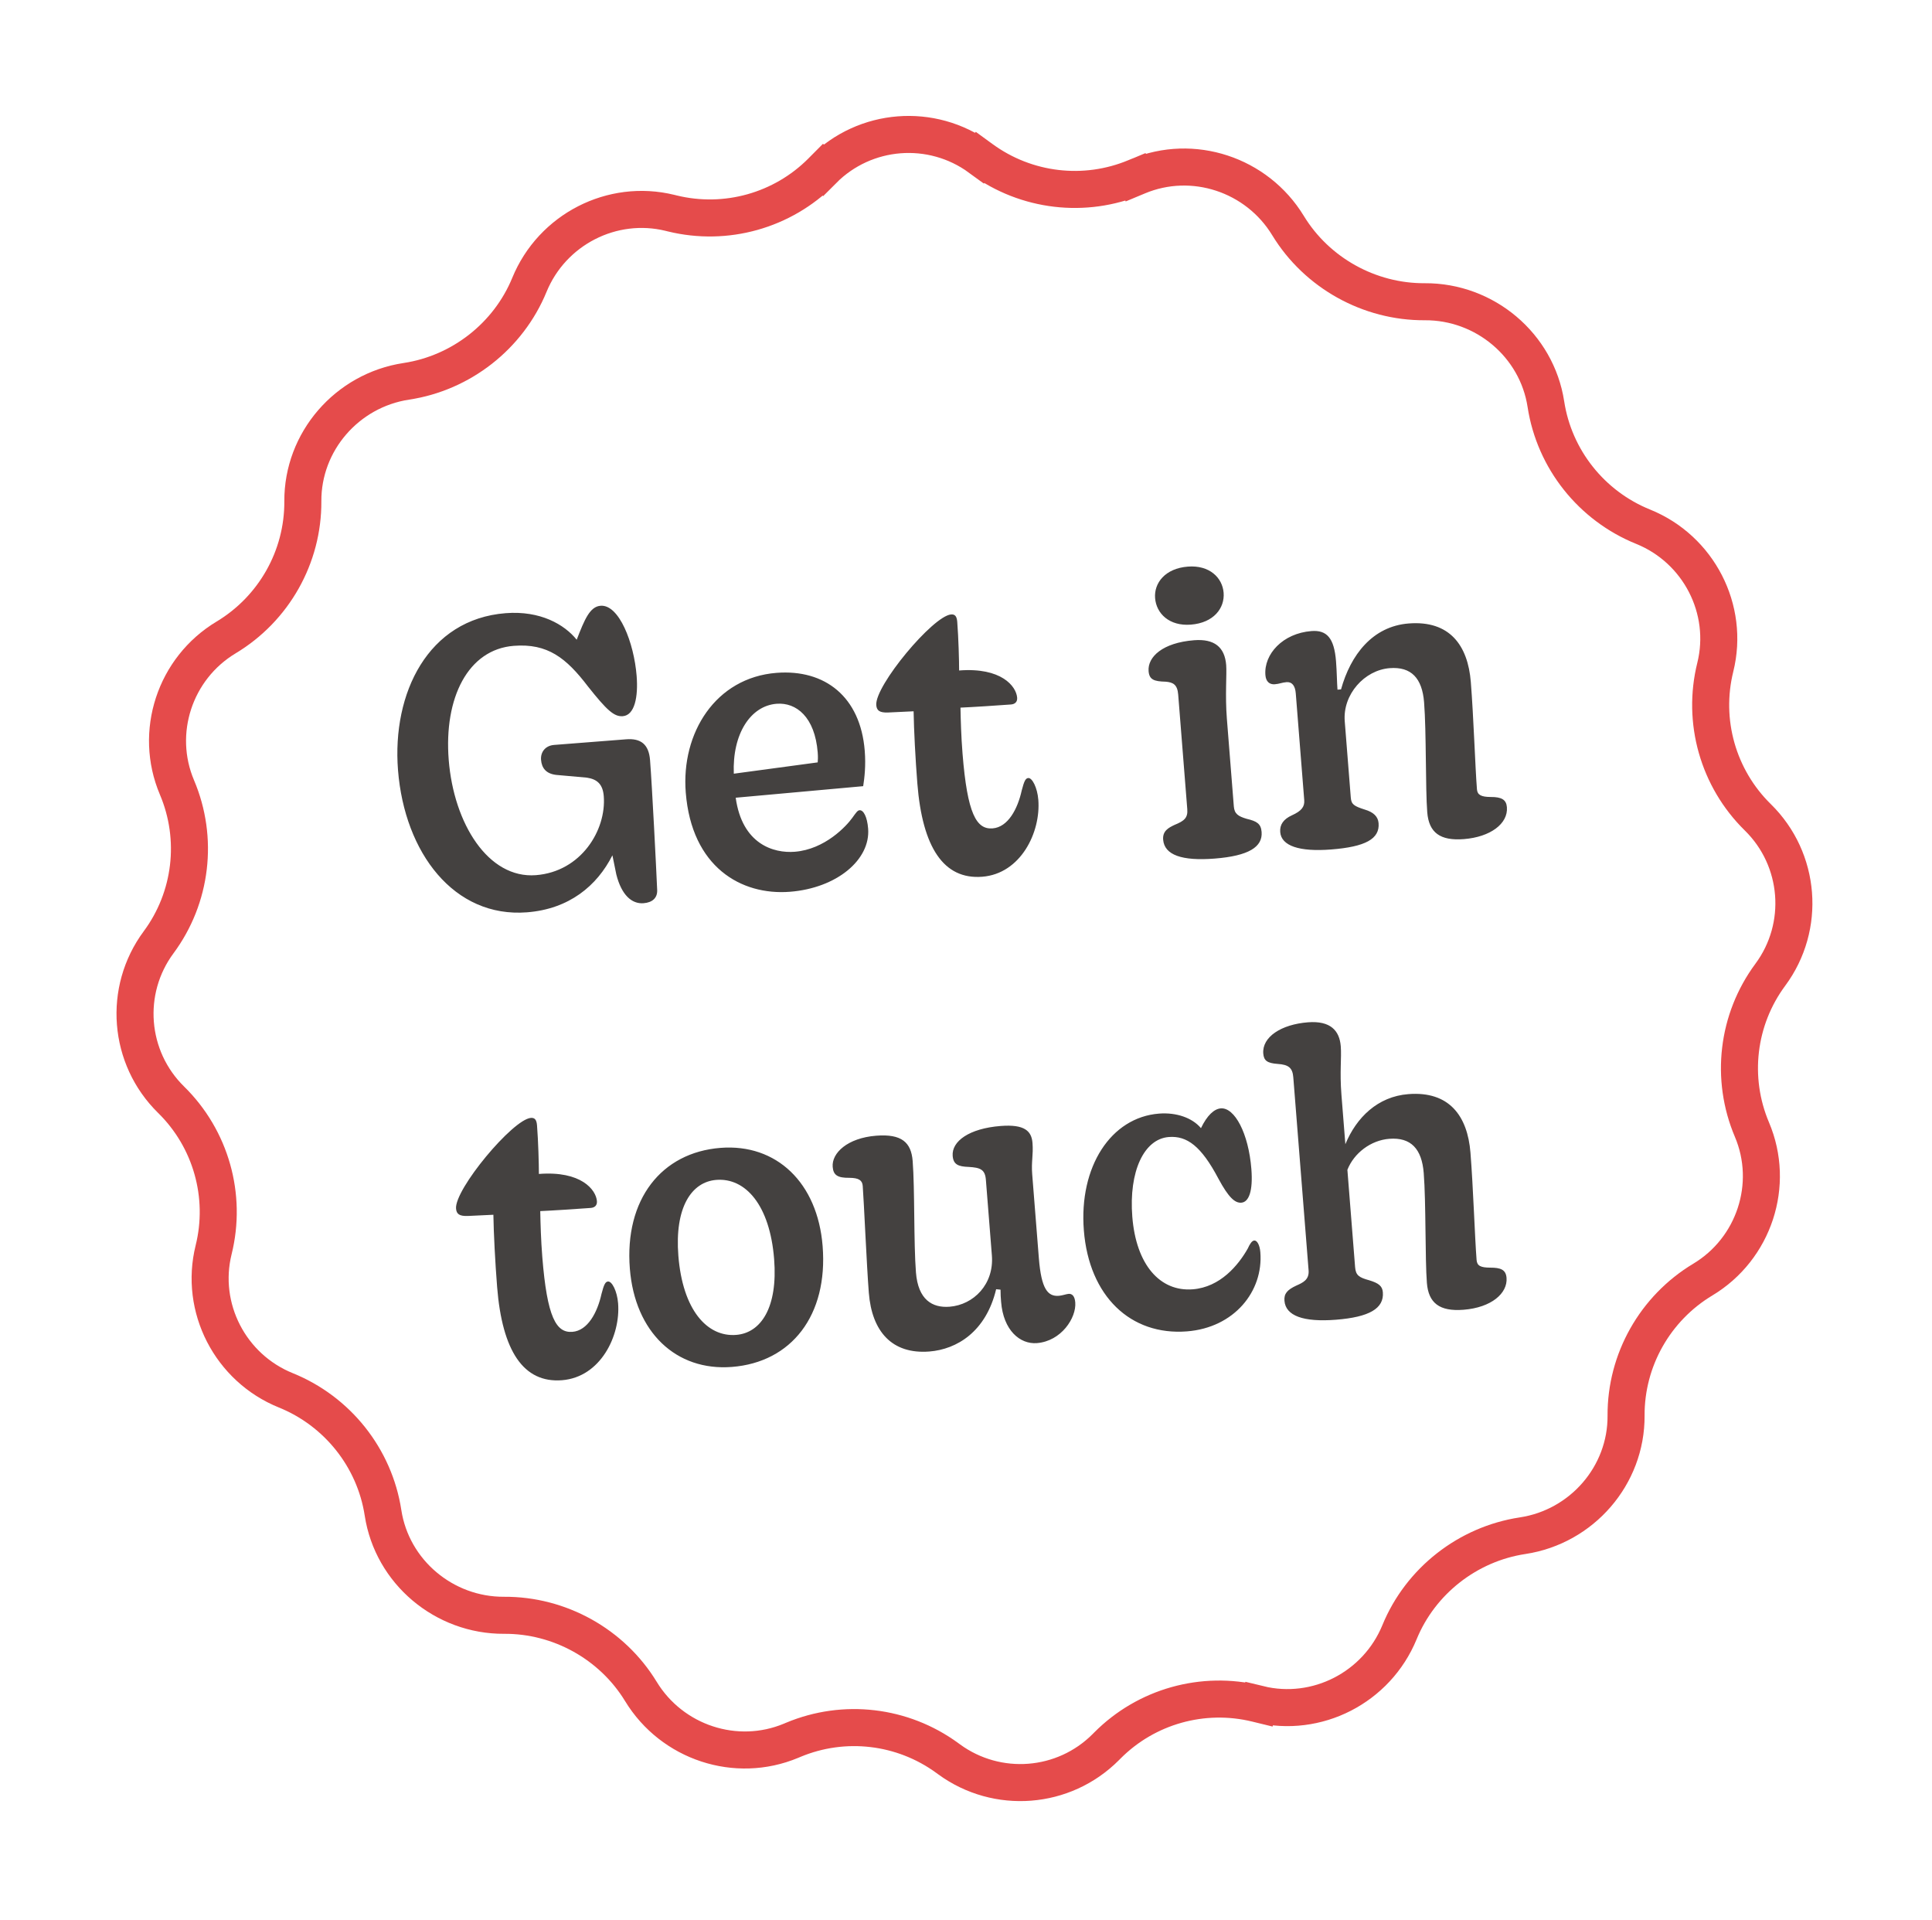 <svg width="313" height="311" viewBox="0 0 313 311" fill="none" xmlns="http://www.w3.org/2000/svg">
<path d="M203.966 276.039L203.256 278.953L203.966 276.039L203.579 275.944C194.885 273.818 185.716 276.391 179.407 282.729L179.152 282.986C172.345 289.824 161.559 290.667 153.758 284.97L153.466 284.756C146.236 279.476 136.774 278.358 128.522 281.808L128.155 281.962C119.253 285.684 108.875 282.261 103.833 273.983C99.157 266.306 90.648 261.588 81.675 261.641C71.95 261.698 63.52 254.607 62.054 245.05C60.685 236.131 54.654 228.578 46.303 225.201C37.3 221.562 32.28 211.823 34.61 202.438C36.78 193.693 34.156 184.444 27.718 178.13C20.778 171.321 19.914 160.431 25.697 152.628C31.059 145.391 32.194 135.849 28.672 127.548C24.893 118.641 28.316 108.243 36.634 103.25C44.351 98.618 49.117 90.221 49.063 81.199C49.006 71.532 56.214 63.219 65.829 61.766C74.7 60.425 82.361 54.443 85.769 46.135C89.445 37.176 99.156 32.183 108.534 34.477L108.921 34.572C117.615 36.698 126.784 34.124 133.093 27.787L133.348 27.53L131.22 25.413L133.348 27.53C140.155 20.692 150.941 19.849 158.742 25.546L160.51 23.125L158.742 25.546L159.035 25.76C166.265 31.04 175.726 32.158 183.978 28.707L182.824 25.953L183.978 28.707L184.345 28.554C193.247 24.832 203.625 28.255 208.667 36.533C213.343 44.21 221.852 48.928 230.825 48.875C240.551 48.818 248.981 55.909 250.447 65.466C251.815 74.385 257.846 81.938 266.198 85.315C275.2 88.954 280.22 98.692 277.891 108.078C275.72 116.823 278.345 126.072 284.782 132.386C291.723 139.195 292.586 150.085 286.804 157.888C281.441 165.125 280.306 174.667 283.828 182.968C287.608 191.875 284.184 202.273 275.866 207.266C268.149 211.898 263.383 220.295 263.437 229.317C263.495 238.984 256.286 247.296 246.671 248.75C237.8 250.091 230.139 256.073 226.731 264.381C223.055 273.34 213.345 278.333 203.966 276.039Z" stroke="#E54B4B" stroke-width="6"/>
<path d="M89.774 120.662C88.306 120.777 87.558 121.862 87.654 123.075C87.76 124.414 88.474 125.322 90.094 125.516L95.073 125.961C96.763 126.215 97.663 127.043 97.815 128.957C98.25 134.444 94.161 141.183 86.824 141.756C79.103 142.359 73.516 133.423 72.696 123.088C71.897 113.007 75.835 105.189 83.237 104.611C88.724 104.182 91.739 106.578 95.25 111.183C98.317 115.052 99.493 116.115 100.897 116.006C102.811 115.856 103.413 112.92 103.14 109.475C102.715 104.116 100.295 97.885 97.296 98.12C95.573 98.254 94.709 100.312 93.431 103.622C91.437 101.145 87.534 98.882 81.919 99.321C69.349 100.303 63.491 112.252 64.482 124.757C65.545 138.155 73.571 148.697 85.375 147.775C92.202 147.242 96.719 143.487 99.216 138.541L99.847 141.637C100.689 144.974 102.347 146.449 104.261 146.3C105.729 146.185 106.503 145.418 106.47 144.201C106.32 140.682 105.64 127.254 105.312 123.107C105.109 120.555 103.811 119.565 101.45 119.75L89.774 120.662ZM139.253 131.24C138.934 131.265 138.704 131.604 138.068 132.488C137.143 133.78 133.657 137.584 128.744 137.967C125.362 138.232 120.239 136.77 119.19 129.213L139.843 127.343C140.056 125.978 140.287 124.034 140.095 121.61C139.402 112.869 133.653 108.375 125.804 108.988C115.915 109.761 110.334 118.735 111.098 128.369C112.054 140.427 120.062 145.065 127.974 144.447C135.566 143.854 141.044 139.253 140.644 134.213C140.493 132.299 139.891 131.191 139.253 131.24ZM125.816 113.995C129.006 113.745 132.021 116.142 132.476 121.884C132.532 122.586 132.509 123.101 132.475 123.489L118.882 125.321C118.626 118.857 121.605 114.324 125.816 113.995ZM159.125 142.013C165.378 141.525 168.632 134.787 168.217 129.555C168.06 127.577 167.227 125.973 166.589 126.023C166.142 126.058 165.922 126.525 165.528 128.032C164.868 131.037 163.304 133.983 160.815 134.178C158.199 134.382 156.716 131.866 155.937 122.041C155.719 119.298 155.645 116.736 155.605 114.62C157.333 114.549 161.868 114.259 163.782 114.11C164.421 114.06 164.842 113.706 164.786 113.004C164.64 111.154 162.212 108.07 155.385 108.603C155.386 106.998 155.284 103.283 155.082 100.731C155.011 99.838 154.725 99.475 154.087 99.525C151.152 99.754 141.714 111.083 141.962 114.21C142.033 115.103 142.51 115.451 143.855 115.41L148.012 115.213C148.059 118.227 148.305 122.958 148.619 126.914C149.438 137.249 152.872 142.502 159.125 142.013ZM192.932 101.176C196.633 100.887 198.434 98.499 198.237 96.011C198.045 93.587 195.953 91.503 192.444 91.778C188.743 92.067 186.942 94.454 187.135 96.879C187.332 99.367 189.423 101.45 192.932 101.176ZM196.771 139.072C202.323 138.638 204.582 137.178 204.39 134.754C204.284 133.414 203.61 133.017 201.975 132.631C200.594 132.225 199.985 131.824 199.889 130.612L198.761 116.384C198.462 112.62 198.768 109.194 198.652 107.726C198.419 104.792 196.708 103.449 193.454 103.703C188.349 104.102 185.9 106.412 186.082 108.708C186.194 110.112 186.985 110.371 188.85 110.418C190.078 110.515 190.751 110.911 190.877 112.506L192.349 131.072C192.461 132.476 191.858 132.972 190.303 133.607C189.313 134.07 188.327 134.596 188.439 136C188.636 138.488 191.476 139.486 196.771 139.072ZM215.654 137.597C221.206 137.163 223.544 135.889 223.342 133.337C223.256 132.252 222.493 131.542 221.113 131.136C219.334 130.569 218.926 130.28 218.84 129.195L217.859 116.818C217.515 112.48 221.055 108.544 225.139 108.225C228.648 107.951 230.405 109.868 230.714 113.759C231.093 118.544 230.923 127.738 231.226 131.566C231.489 134.883 233.329 136.216 237.157 135.917C241.432 135.583 244.343 133.43 244.13 130.75C244.034 129.538 243.292 129.082 241.495 129.094C239.954 129.086 239.349 128.748 239.278 127.855C238.995 124.282 238.736 116.15 238.285 110.472C237.815 104.538 234.86 100.468 228.224 100.987C222.354 101.445 218.806 106.088 217.258 111.665L216.684 111.71C216.593 110.562 216.584 108.829 216.447 107.106C216.149 103.342 214.953 102.023 212.464 102.218C207.807 102.582 204.737 105.967 205.005 109.348C205.086 110.369 205.641 110.904 206.535 110.834C207.3 110.774 207.668 110.553 208.434 110.493C209.327 110.423 209.829 111.09 209.925 112.302L211.296 129.592C211.382 130.677 210.858 131.359 209.309 132.058C207.946 132.678 207.309 133.563 207.406 134.775C207.583 137.008 210.486 138.001 215.654 137.597ZM91.045 223.564C97.298 223.075 100.552 216.337 100.137 211.106C99.98 209.128 99.147 207.524 98.508 207.574C98.062 207.609 97.842 208.075 97.448 209.583C96.787 212.587 95.223 215.534 92.735 215.728C90.119 215.933 88.635 213.417 87.856 203.591C87.639 200.848 87.564 198.286 87.525 196.171C89.253 196.1 93.788 195.81 95.702 195.66C96.34 195.61 96.762 195.256 96.706 194.555C96.559 192.704 94.132 189.62 87.305 190.154C87.306 188.549 87.204 184.833 87.002 182.281C86.931 181.388 86.645 181.025 86.007 181.075C83.072 181.304 73.634 192.634 73.882 195.76C73.953 196.653 74.43 197.001 75.775 196.96L79.932 196.764C79.978 199.777 80.225 204.509 80.539 208.464C81.358 218.8 84.792 224.052 91.045 223.564ZM118.582 221.412C128.217 220.66 134.163 213.069 133.273 201.841C132.459 191.569 125.792 185.221 116.732 185.929C107.161 186.676 101.15 194.272 102.041 205.5C102.855 215.772 109.522 222.12 118.582 221.412ZM119.262 216.224C114.54 216.592 110.593 212.15 109.9 203.41C109.278 195.562 112.032 191.431 116.052 191.117C120.773 190.748 124.721 195.191 125.414 203.931C126.036 211.778 123.282 215.91 119.262 216.224ZM150.563 218.914C155.029 218.565 159.745 215.693 161.383 208.824L162.095 208.897C162.087 209.604 162.137 210.242 162.188 210.88C162.552 215.473 165.238 217.767 167.981 217.553C171.937 217.244 174.398 213.457 174.201 210.968C174.12 209.948 173.701 209.531 173.127 209.576C172.744 209.606 172.121 209.847 171.547 209.892C169.761 210.031 168.702 208.83 168.303 203.79L167.225 190.201C167.058 188.095 167.429 187.103 167.272 185.126C167.121 183.212 166.004 182.079 162.112 182.383C157.007 182.782 154.155 184.867 154.342 187.227C154.453 188.631 155.249 188.954 156.923 189.015C158.858 189.121 159.59 189.449 159.722 191.108L160.693 203.357C161.062 208.015 157.732 211.356 153.84 211.66C151.032 211.88 148.741 210.518 148.392 206.116C148.018 201.395 148.213 192.521 147.859 188.055C147.621 185.056 146.096 183.634 141.949 183.959C137.291 184.322 134.725 186.77 134.902 189.003C135.008 190.343 135.686 190.803 137.611 190.781C139.152 190.789 139.698 191.196 139.769 192.089C139.951 194.386 140.413 205.07 140.757 209.409C141.252 215.661 144.501 219.387 150.563 218.914ZM192.298 215.653C199.955 215.055 204.688 209.164 204.187 202.848C204.091 201.636 203.647 200.9 203.201 200.935C202.818 200.965 202.476 201.505 202.148 202.237C200.628 204.924 197.701 208.491 193.234 208.839C187.938 209.253 184.06 204.87 183.443 197.086C182.861 189.749 185.333 184.485 189.353 184.171C192.288 183.942 194.604 185.622 197.399 190.925C199.056 194.005 200.089 194.887 201.11 194.807C202.322 194.713 203.015 192.925 202.732 189.353C202.272 183.547 200.013 179.358 197.78 179.532C196.696 179.617 195.559 180.669 194.567 182.736C193.15 181.05 190.575 180.159 187.768 180.379C179.984 180.987 174.774 188.969 175.594 199.305C176.438 209.959 183.174 216.366 192.298 215.653ZM241.437 205.33C239.895 205.322 239.296 205.048 239.22 204.091C238.937 200.518 238.677 192.386 238.227 186.708C237.756 180.774 234.802 176.704 228.166 177.223C223.189 177.611 219.736 181.027 217.959 185.338L217.322 177.299C217.029 173.599 217.362 171.326 217.215 169.476C217.013 166.924 215.536 165.306 211.9 165.59C207.561 165.929 204.448 167.97 204.661 170.649C204.752 171.798 205.298 172.205 206.977 172.33C208.784 172.446 209.403 172.975 209.525 174.506L212.003 205.768C212.125 207.299 211.07 207.767 210.016 208.235C208.53 208.928 208.001 209.547 208.092 210.696C208.285 213.12 211.129 214.182 216.425 213.768C221.849 213.344 224.241 211.938 224.034 209.322C223.953 208.301 223.338 207.836 221.825 207.376C220.184 206.927 219.644 206.584 219.537 205.244L218.288 189.485C219.357 186.77 222.081 184.695 225.08 184.461C228.589 184.187 230.346 186.104 230.655 189.996C231.034 194.781 230.864 203.974 231.168 207.802C231.426 211.055 233.206 212.457 237.098 212.153C241.629 211.799 244.269 209.474 244.072 206.986C243.966 205.646 243.106 205.328 241.437 205.33Z" fill="#444140"/>
</svg>
